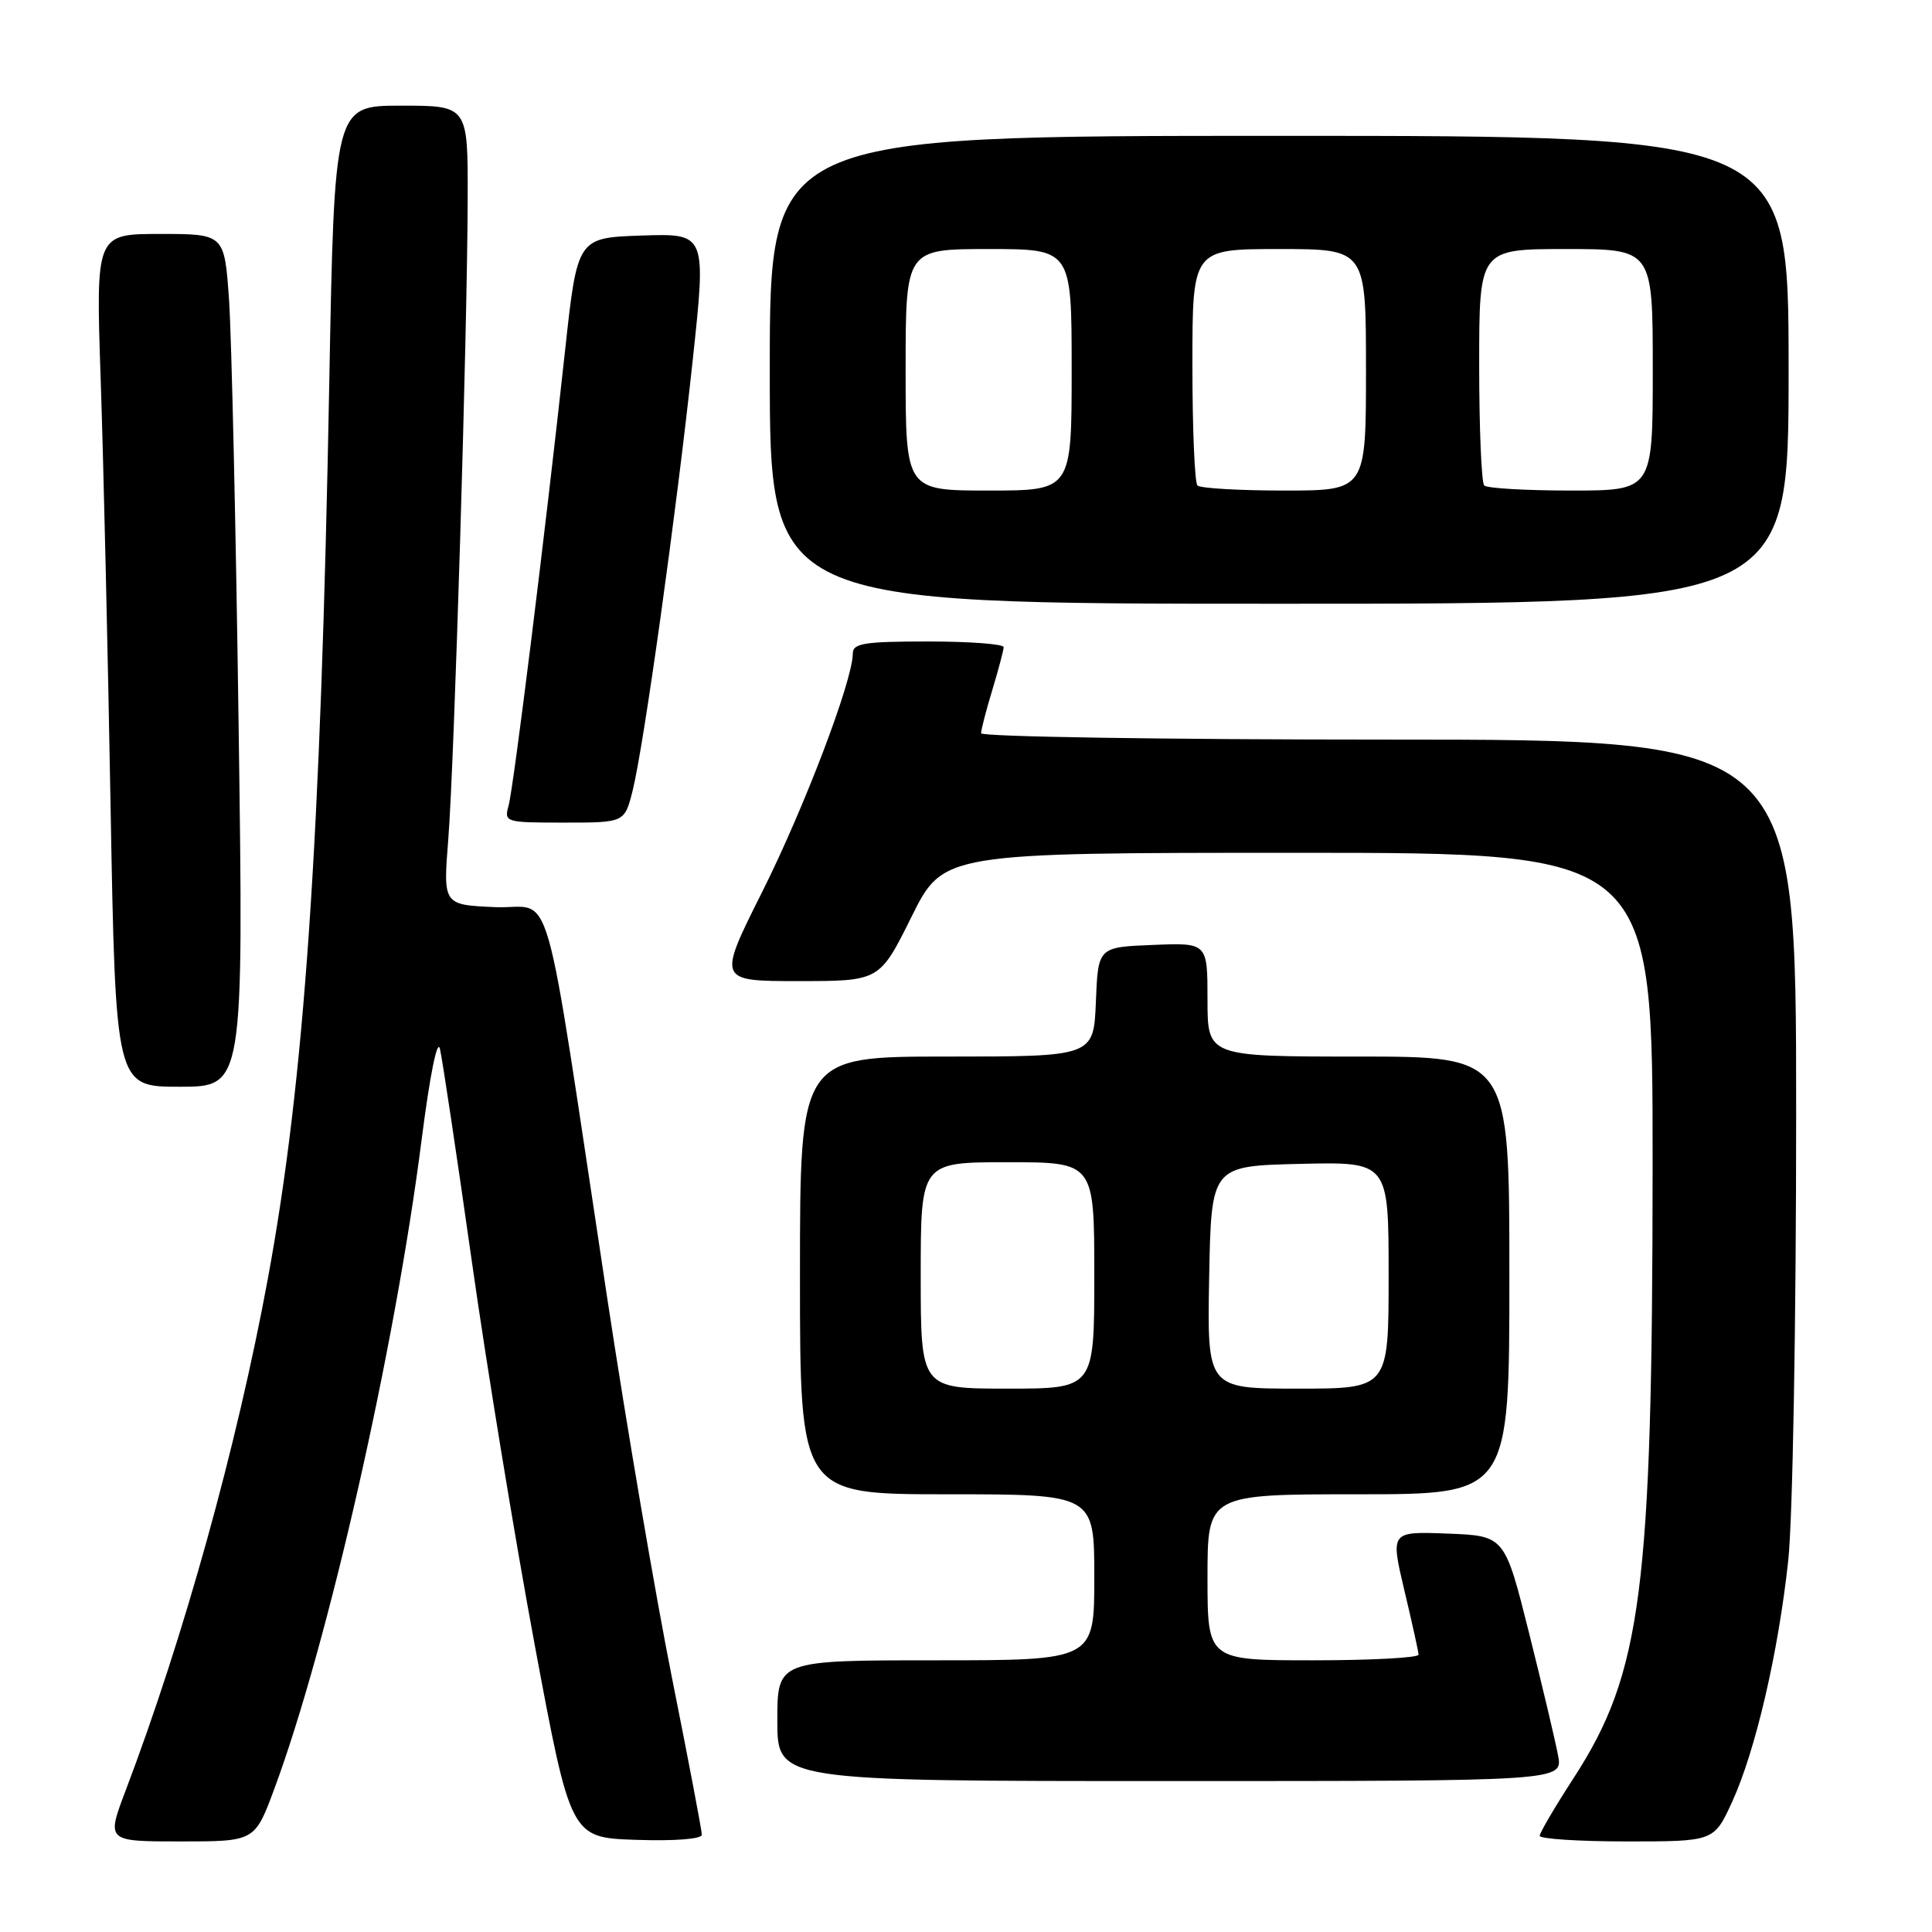 <?xml version="1.0" encoding="UTF-8" standalone="no"?>
<!DOCTYPE svg PUBLIC "-//W3C//DTD SVG 1.1//EN" "http://www.w3.org/Graphics/SVG/1.1/DTD/svg11.dtd" >
<svg xmlns="http://www.w3.org/2000/svg" xmlns:xlink="http://www.w3.org/1999/xlink" version="1.1" viewBox="0 0 256 256">
 <g >
 <path fill="currentColor"
d=" M 36.36 237.00 C 43.46 217.84 52.33 178.77 55.87 151.00 C 56.97 142.39 57.96 137.52 58.30 139.00 C 58.62 140.38 60.51 152.97 62.50 167.00 C 64.48 181.03 68.25 203.97 70.86 218.00 C 75.62 243.50 75.62 243.50 84.31 243.79 C 89.44 243.96 93.00 243.68 93.00 243.11 C 93.00 242.58 91.22 233.22 89.04 222.32 C 86.86 211.42 83.00 188.78 80.46 172.00 C 71.72 114.32 73.51 120.54 65.61 120.20 C 58.71 119.90 58.71 119.90 59.40 111.20 C 60.20 100.99 61.93 43.94 61.97 26.25 C 62.00 14.00 62.00 14.00 53.15 14.00 C 44.31 14.00 44.31 14.00 43.63 50.75 C 42.50 111.70 40.35 143.15 35.49 169.44 C 31.41 191.54 24.36 216.93 16.65 237.25 C 14.09 244.00 14.09 244.00 23.93 244.00 C 33.77 244.00 33.77 244.00 36.36 237.00 Z  M 229.52 238.75 C 232.61 231.98 235.62 219.07 236.95 206.79 C 237.54 201.33 238.00 175.41 238.00 147.54 C 238.00 98.00 238.00 98.00 184.00 98.00 C 154.30 98.00 130.00 97.62 130.00 97.16 C 130.00 96.70 130.67 94.11 131.49 91.41 C 132.31 88.71 132.98 86.16 132.99 85.75 C 133.00 85.34 128.50 85.00 123.00 85.00 C 114.49 85.00 113.00 85.24 113.00 86.60 C 113.00 90.14 106.60 106.98 101.01 118.15 C 95.07 130.00 95.07 130.00 105.81 130.00 C 116.55 130.00 116.55 130.00 120.77 121.50 C 124.99 113.00 124.99 113.00 171.99 113.00 C 219.00 113.00 219.00 113.00 218.98 154.75 C 218.95 210.67 217.53 221.67 208.56 235.53 C 206.07 239.36 204.03 242.84 204.02 243.25 C 204.01 243.66 209.20 244.00 215.56 244.00 C 227.11 244.00 227.11 244.00 229.52 238.75 Z  M 206.45 232.60 C 206.10 230.72 204.37 223.41 202.60 216.35 C 199.38 203.50 199.38 203.50 191.81 203.21 C 184.24 202.92 184.24 202.92 186.08 210.71 C 187.10 214.99 187.95 218.84 187.97 219.25 C 187.98 219.66 181.70 220.00 174.00 220.00 C 160.00 220.00 160.00 220.00 160.00 209.00 C 160.00 198.00 160.00 198.00 180.00 198.00 C 200.00 198.00 200.00 198.00 200.00 169.00 C 200.00 140.00 200.00 140.00 180.00 140.00 C 160.00 140.00 160.00 140.00 160.00 132.46 C 160.00 124.91 160.00 124.91 152.75 125.21 C 145.50 125.50 145.50 125.50 145.21 132.75 C 144.91 140.00 144.91 140.00 125.46 140.00 C 106.00 140.00 106.00 140.00 106.00 169.00 C 106.00 198.00 106.00 198.00 125.50 198.00 C 145.00 198.00 145.00 198.00 145.00 209.00 C 145.00 220.00 145.00 220.00 124.00 220.00 C 103.00 220.00 103.00 220.00 103.00 228.00 C 103.00 236.00 103.00 236.00 155.05 236.00 C 207.09 236.00 207.09 236.00 206.45 232.60 Z  M 31.62 96.25 C 31.26 69.99 30.68 44.56 30.35 39.75 C 29.74 31.00 29.74 31.00 21.22 31.00 C 12.69 31.00 12.69 31.00 13.34 50.25 C 13.70 60.84 14.29 86.26 14.65 106.75 C 15.32 144.00 15.32 144.00 23.80 144.00 C 32.28 144.00 32.28 144.00 31.62 96.25 Z  M 83.83 104.75 C 85.30 98.89 89.62 67.96 91.79 47.71 C 93.59 30.93 93.59 30.93 85.05 31.21 C 76.50 31.50 76.50 31.50 74.87 46.50 C 72.22 70.84 68.06 104.32 67.39 106.75 C 66.78 108.95 66.95 109.00 74.76 109.00 C 82.76 109.00 82.76 109.00 83.83 104.75 Z  M 237.00 49.00 C 237.00 18.00 237.00 18.00 169.50 18.00 C 102.00 18.00 102.00 18.00 102.00 49.00 C 102.00 80.00 102.00 80.00 169.50 80.00 C 237.00 80.00 237.00 80.00 237.00 49.00 Z  M 122.00 169.00 C 122.00 154.00 122.00 154.00 133.50 154.00 C 145.00 154.00 145.00 154.00 145.00 169.00 C 145.00 184.00 145.00 184.00 133.50 184.00 C 122.00 184.00 122.00 184.00 122.00 169.00 Z  M 160.22 169.25 C 160.50 154.50 160.50 154.50 172.25 154.22 C 184.00 153.94 184.00 153.94 184.00 168.97 C 184.00 184.00 184.00 184.00 171.97 184.00 C 159.95 184.00 159.95 184.00 160.22 169.25 Z  M 120.00 49.00 C 120.00 33.00 120.00 33.00 131.00 33.00 C 142.00 33.00 142.00 33.00 142.00 49.00 C 142.00 65.00 142.00 65.00 131.00 65.00 C 120.00 65.00 120.00 65.00 120.00 49.00 Z  M 158.67 64.33 C 158.30 63.97 158.00 56.77 158.00 48.33 C 158.00 33.00 158.00 33.00 169.50 33.00 C 181.00 33.00 181.00 33.00 181.00 49.00 C 181.00 65.00 181.00 65.00 170.17 65.00 C 164.21 65.00 159.03 64.70 158.67 64.33 Z  M 196.67 64.33 C 196.30 63.97 196.00 56.77 196.00 48.33 C 196.00 33.00 196.00 33.00 207.50 33.00 C 219.00 33.00 219.00 33.00 219.00 49.00 C 219.00 65.00 219.00 65.00 208.17 65.00 C 202.21 65.00 197.03 64.70 196.67 64.33 Z "/>
</g>
</svg>
